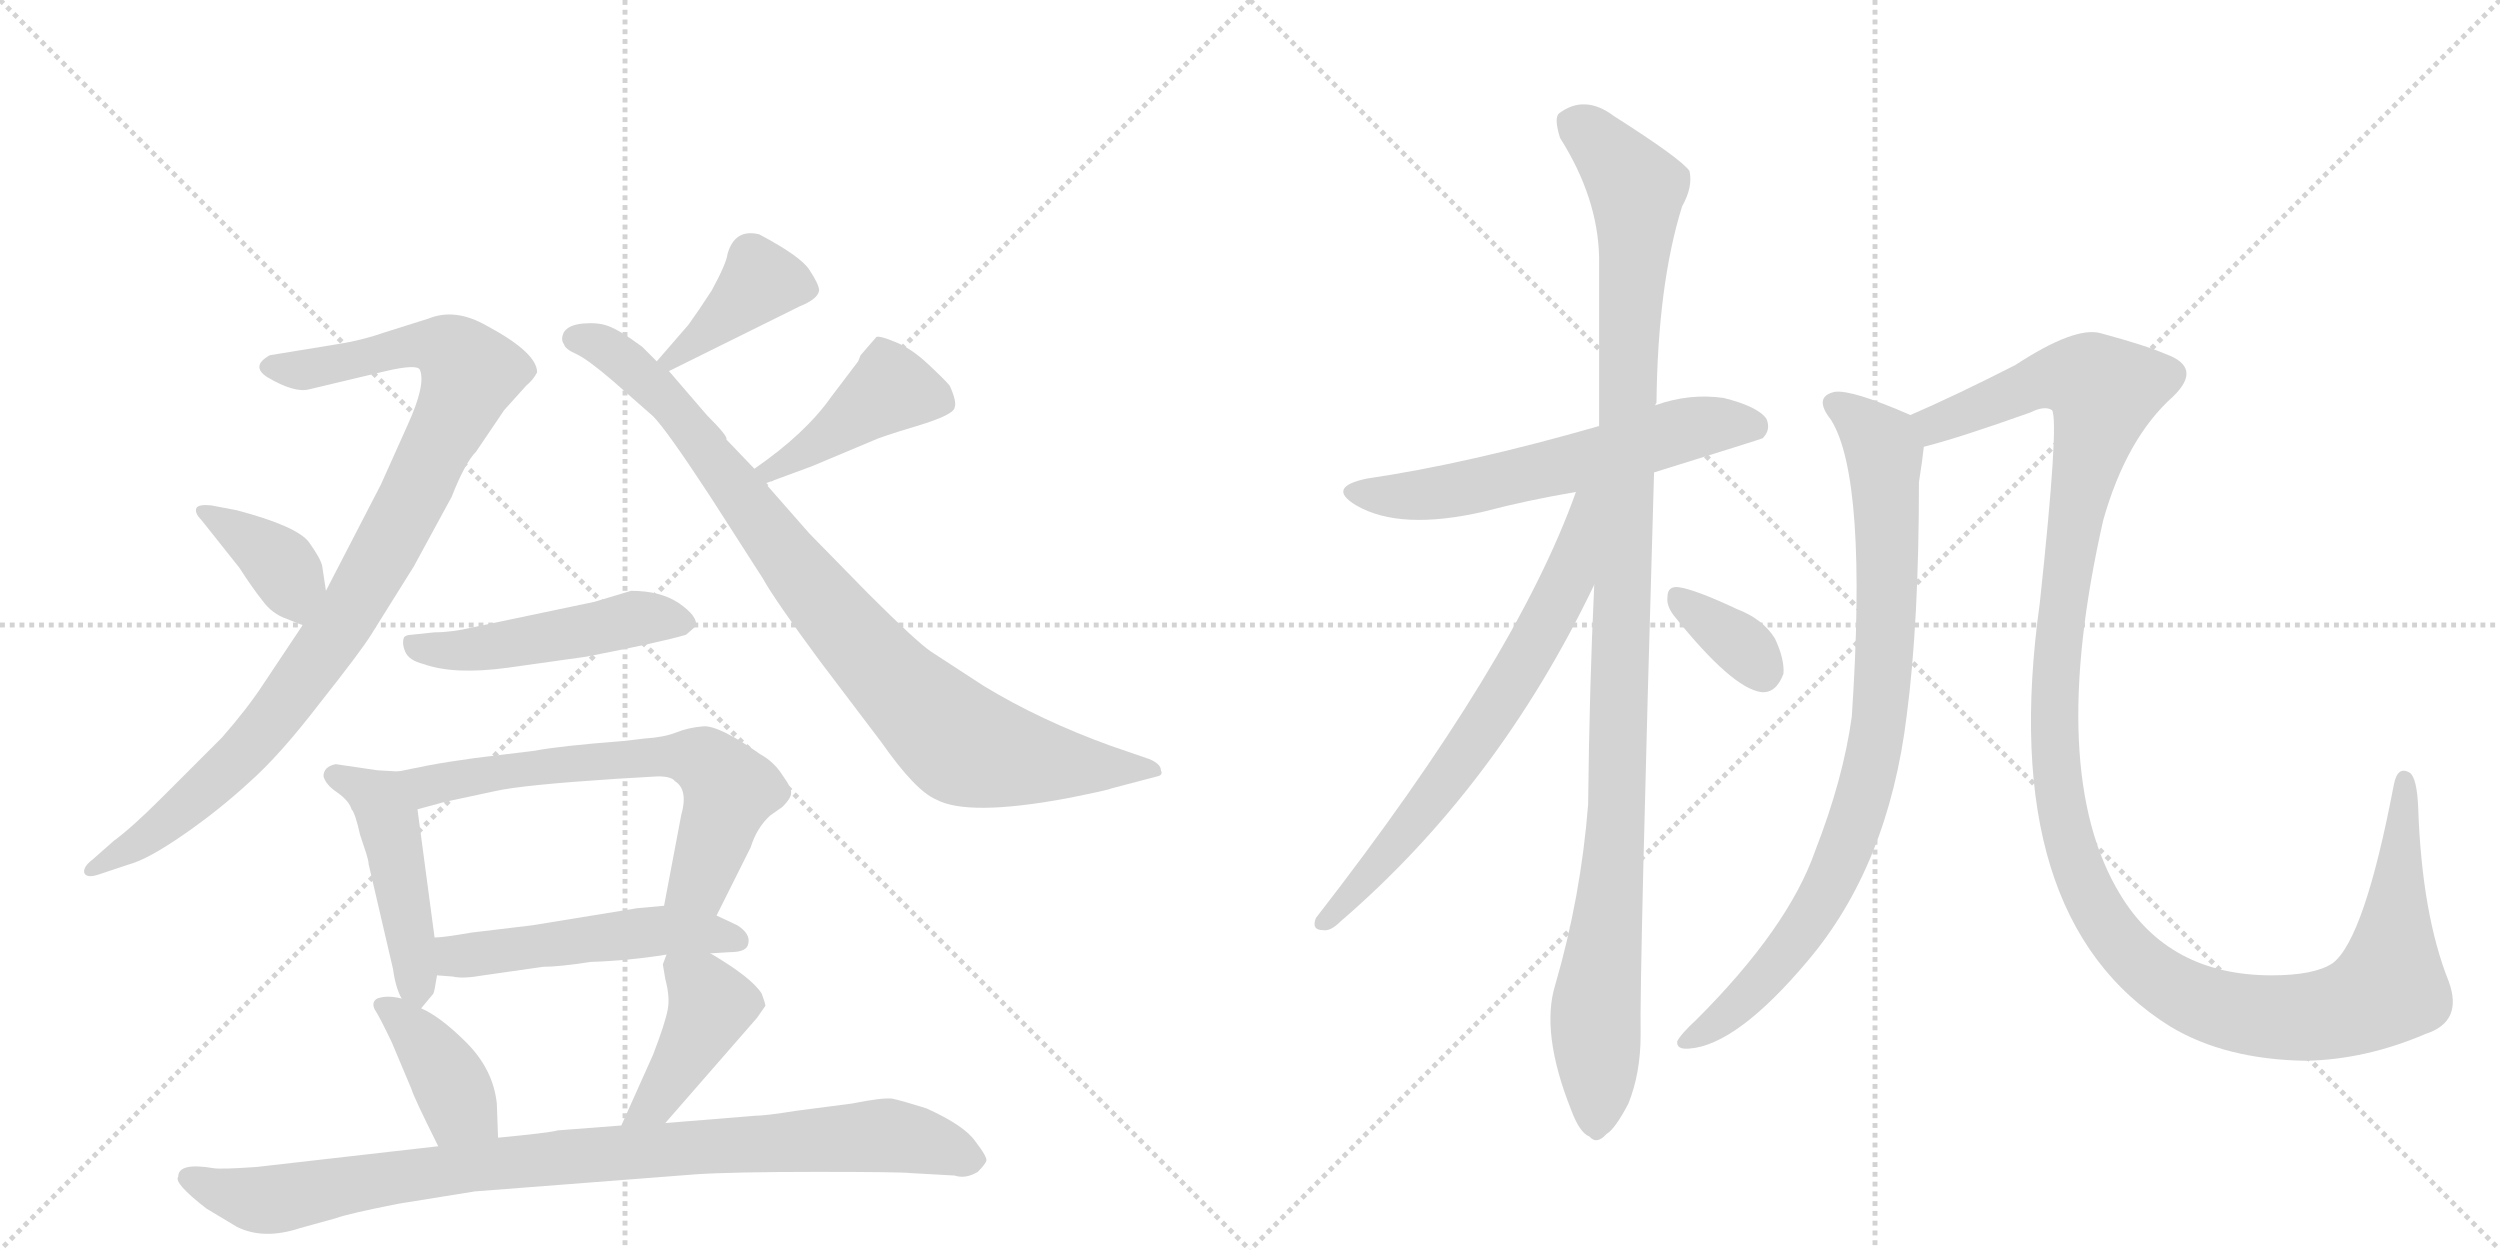 <svg version="1.1" viewBox="0 0 2048 1024" xmlns="http://www.w3.org/2000/svg">
  <g stroke="lightgray" stroke-dasharray="1,1" stroke-width="1" transform="scale(4, 4)">
    <line x1="0" y1="0" x2="256" y2="256"></line>
    <line x1="256" y1="0" x2="0" y2="256"></line>
    <line x1="128" y1="0" x2="128" y2="256"></line>
    <line x1="0" y1="128" x2="256" y2="128"></line>
    <line x1="256" y1="0" x2="512" y2="256"></line>
    <line x1="512" y1="0" x2="256" y2="256"></line>
    <line x1="384" y1="0" x2="384" y2="256"></line>
    <line x1="256" y1="128" x2="512" y2="128"></line>
  </g>
<g transform="scale(1, -1) translate(0, -850)">
   <style type="text/css">
    @keyframes keyframes0 {
      from {
       stroke: black;
       stroke-dashoffset: 950;
       stroke-width: 128;
       }
       76% {
       animation-timing-function: step-end;
       stroke: black;
       stroke-dashoffset: 0;
       stroke-width: 128;
       }
       to {
       stroke: black;
       stroke-width: 1024;
       }
       }
       #make-me-a-hanzi-animation-0 {
         animation: keyframes0 1.023s both;
         animation-delay: 0s;
         animation-timing-function: linear;
       }
    @keyframes keyframes1 {
      from {
       stroke: black;
       stroke-dashoffset: 375;
       stroke-width: 128;
       }
       55% {
       animation-timing-function: step-end;
       stroke: black;
       stroke-dashoffset: 0;
       stroke-width: 128;
       }
       to {
       stroke: black;
       stroke-width: 1024;
       }
       }
       #make-me-a-hanzi-animation-1 {
         animation: keyframes1 0.555s both;
         animation-delay: 1.023s;
         animation-timing-function: linear;
       }
    @keyframes keyframes2 {
      from {
       stroke: black;
       stroke-dashoffset: 394;
       stroke-width: 128;
       }
       56% {
       animation-timing-function: step-end;
       stroke: black;
       stroke-dashoffset: 0;
       stroke-width: 128;
       }
       to {
       stroke: black;
       stroke-width: 1024;
       }
       }
       #make-me-a-hanzi-animation-2 {
         animation: keyframes2 0.571s both;
         animation-delay: 1.578s;
         animation-timing-function: linear;
       }
    @keyframes keyframes3 {
      from {
       stroke: black;
       stroke-dashoffset: 877;
       stroke-width: 128;
       }
       74% {
       animation-timing-function: step-end;
       stroke: black;
       stroke-dashoffset: 0;
       stroke-width: 128;
       }
       to {
       stroke: black;
       stroke-width: 1024;
       }
       }
       #make-me-a-hanzi-animation-3 {
         animation: keyframes3 0.964s both;
         animation-delay: 2.149s;
         animation-timing-function: linear;
       }
    @keyframes keyframes4 {
      from {
       stroke: black;
       stroke-dashoffset: 422;
       stroke-width: 128;
       }
       58% {
       animation-timing-function: step-end;
       stroke: black;
       stroke-dashoffset: 0;
       stroke-width: 128;
       }
       to {
       stroke: black;
       stroke-width: 1024;
       }
       }
       #make-me-a-hanzi-animation-4 {
         animation: keyframes4 0.593s both;
         animation-delay: 3.113s;
         animation-timing-function: linear;
       }
    @keyframes keyframes5 {
      from {
       stroke: black;
       stroke-dashoffset: 484;
       stroke-width: 128;
       }
       61% {
       animation-timing-function: step-end;
       stroke: black;
       stroke-dashoffset: 0;
       stroke-width: 128;
       }
       to {
       stroke: black;
       stroke-width: 1024;
       }
       }
       #make-me-a-hanzi-animation-5 {
         animation: keyframes5 0.644s both;
         animation-delay: 3.706s;
         animation-timing-function: linear;
       }
    @keyframes keyframes6 {
      from {
       stroke: black;
       stroke-dashoffset: 462;
       stroke-width: 128;
       }
       60% {
       animation-timing-function: step-end;
       stroke: black;
       stroke-dashoffset: 0;
       stroke-width: 128;
       }
       to {
       stroke: black;
       stroke-width: 1024;
       }
       }
       #make-me-a-hanzi-animation-6 {
         animation: keyframes6 0.626s both;
         animation-delay: 4.35s;
         animation-timing-function: linear;
       }
    @keyframes keyframes7 {
      from {
       stroke: black;
       stroke-dashoffset: 637;
       stroke-width: 128;
       }
       67% {
       animation-timing-function: step-end;
       stroke: black;
       stroke-dashoffset: 0;
       stroke-width: 128;
       }
       to {
       stroke: black;
       stroke-width: 1024;
       }
       }
       #make-me-a-hanzi-animation-7 {
         animation: keyframes7 0.768s both;
         animation-delay: 4.976s;
         animation-timing-function: linear;
       }
    @keyframes keyframes8 {
      from {
       stroke: black;
       stroke-dashoffset: 501;
       stroke-width: 128;
       }
       62% {
       animation-timing-function: step-end;
       stroke: black;
       stroke-dashoffset: 0;
       stroke-width: 128;
       }
       to {
       stroke: black;
       stroke-width: 1024;
       }
       }
       #make-me-a-hanzi-animation-8 {
         animation: keyframes8 0.658s both;
         animation-delay: 5.744s;
         animation-timing-function: linear;
       }
    @keyframes keyframes9 {
      from {
       stroke: black;
       stroke-dashoffset: 391;
       stroke-width: 128;
       }
       56% {
       animation-timing-function: step-end;
       stroke: black;
       stroke-dashoffset: 0;
       stroke-width: 128;
       }
       to {
       stroke: black;
       stroke-width: 1024;
       }
       }
       #make-me-a-hanzi-animation-9 {
         animation: keyframes9 0.568s both;
         animation-delay: 6.402s;
         animation-timing-function: linear;
       }
    @keyframes keyframes10 {
      from {
       stroke: black;
       stroke-dashoffset: 419;
       stroke-width: 128;
       }
       58% {
       animation-timing-function: step-end;
       stroke: black;
       stroke-dashoffset: 0;
       stroke-width: 128;
       }
       to {
       stroke: black;
       stroke-width: 1024;
       }
       }
       #make-me-a-hanzi-animation-10 {
         animation: keyframes10 0.591s both;
         animation-delay: 6.97s;
         animation-timing-function: linear;
       }
    @keyframes keyframes11 {
      from {
       stroke: black;
       stroke-dashoffset: 909;
       stroke-width: 128;
       }
       75% {
       animation-timing-function: step-end;
       stroke: black;
       stroke-dashoffset: 0;
       stroke-width: 128;
       }
       to {
       stroke: black;
       stroke-width: 1024;
       }
       }
       #make-me-a-hanzi-animation-11 {
         animation: keyframes11 0.99s both;
         animation-delay: 7.561s;
         animation-timing-function: linear;
       }
    @keyframes keyframes12 {
      from {
       stroke: black;
       stroke-dashoffset: 592;
       stroke-width: 128;
       }
       66% {
       animation-timing-function: step-end;
       stroke: black;
       stroke-dashoffset: 0;
       stroke-width: 128;
       }
       to {
       stroke: black;
       stroke-width: 1024;
       }
       }
       #make-me-a-hanzi-animation-12 {
         animation: keyframes12 0.732s both;
         animation-delay: 8.551s;
         animation-timing-function: linear;
       }
    @keyframes keyframes13 {
      from {
       stroke: black;
       stroke-dashoffset: 1095;
       stroke-width: 128;
       }
       78% {
       animation-timing-function: step-end;
       stroke: black;
       stroke-dashoffset: 0;
       stroke-width: 128;
       }
       to {
       stroke: black;
       stroke-width: 1024;
       }
       }
       #make-me-a-hanzi-animation-13 {
         animation: keyframes13 1.141s both;
         animation-delay: 9.283s;
         animation-timing-function: linear;
       }
    @keyframes keyframes14 {
      from {
       stroke: black;
       stroke-dashoffset: 673;
       stroke-width: 128;
       }
       69% {
       animation-timing-function: step-end;
       stroke: black;
       stroke-dashoffset: 0;
       stroke-width: 128;
       }
       to {
       stroke: black;
       stroke-width: 1024;
       }
       }
       #make-me-a-hanzi-animation-14 {
         animation: keyframes14 0.798s both;
         animation-delay: 10.424s;
         animation-timing-function: linear;
       }
    @keyframes keyframes15 {
      from {
       stroke: black;
       stroke-dashoffset: 345;
       stroke-width: 128;
       }
       53% {
       animation-timing-function: step-end;
       stroke: black;
       stroke-dashoffset: 0;
       stroke-width: 128;
       }
       to {
       stroke: black;
       stroke-width: 1024;
       }
       }
       #make-me-a-hanzi-animation-15 {
         animation: keyframes15 0.531s both;
         animation-delay: 11.222s;
         animation-timing-function: linear;
       }
    @keyframes keyframes16 {
      from {
       stroke: black;
       stroke-dashoffset: 848;
       stroke-width: 128;
       }
       73% {
       animation-timing-function: step-end;
       stroke: black;
       stroke-dashoffset: 0;
       stroke-width: 128;
       }
       to {
       stroke: black;
       stroke-width: 1024;
       }
       }
       #make-me-a-hanzi-animation-16 {
         animation: keyframes16 0.94s both;
         animation-delay: 11.752s;
         animation-timing-function: linear;
       }
    @keyframes keyframes17 {
      from {
       stroke: black;
       stroke-dashoffset: 1297;
       stroke-width: 128;
       }
       81% {
       animation-timing-function: step-end;
       stroke: black;
       stroke-dashoffset: 0;
       stroke-width: 128;
       }
       to {
       stroke: black;
       stroke-width: 1024;
       }
       }
       #make-me-a-hanzi-animation-17 {
         animation: keyframes17 1.306s both;
         animation-delay: 12.692s;
         animation-timing-function: linear;
       }
</style>
<path d="M 248 338 L 216 290 Q 203 270 182 246 L 132 196 Q 108 172 93 161 L 76 146 Q 68 140 69 135 Q 71 130 82 134 L 106 142 Q 121 146 150 166 Q 179 186 204 209 Q 229 231 262 274 Q 296 317 304 330 L 339 386 L 370 443 Q 381 471 390 480 L 413 514 L 431 534 Q 437 539 440 545 Q 440 561 399 583 Q 373 598 351 589 L 316 578 Q 296 571 276 568 L 221 559 Q 205 550 219 541 Q 241 528 253 531 L 316 546 Q 342 552 344 547 Q 349 535 334 502 L 312 453 L 267 366 L 248 338 Z" fill="lightgray"></path> 
<path d="M 267 366 L 264 386 Q 263 392 253 406 Q 243 419 194 432 L 173 436 Q 163 437 161 434 Q 159 430 165 424 L 196 385 Q 207 368 215 358 Q 223 347 235 343 Q 247 338 248 338 C 272 330 271 336 267 366 Z" fill="lightgray"></path> 
<path d="M 564 584 L 538 554 C 518 531 521 533 548 546 L 655 599 Q 670 605 671 612 Q 671 617 663 629 Q 656 640 622 658 Q 602 663 596 642 Q 595 634 583 612 Q 572 595 564 584 Z" fill="lightgray"></path> 
<path d="M 538 554 L 526 566 Q 507 580 498 583 Q 490 586 478 585 Q 466 584 462 578 Q 459 572 462 568 Q 463 564 472 560 Q 481 556 502 538 L 535 509 Q 546 498 582 443 L 625 376 Q 635 358 672 308 L 722 242 Q 750 202 767 195 Q 793 181 874 196 Q 909 203 910 204 L 948 214 Q 953 215 951 219 Q 951 224 942 228 L 910 239 Q 852 260 806 288 L 763 316 Q 751 324 711 364 L 663 413 L 627 454 L 618 466 L 595 490 Q 597 492 579 510 L 548 546 L 538 554 Z" fill="lightgray"></path> 
<path d="M 627 454 L 665 468 L 715 489 Q 721 492 751 501 Q 781 510 782 516 Q 784 521 778 534 Q 775 538 760 552 Q 746 565 733 570 Q 721 575 718 574 L 705 559 L 703 554 L 681 525 Q 660 495 618 466 C 593 449 599 444 627 454 Z" fill="lightgray"></path> 
<path d="M 487 357 L 387 336 Q 370 332 356 332 L 337 330 Q 333 330 331 328 Q 329 323 332 316 Q 335 309 347 306 Q 372 297 416 303 L 480 312 Q 542 324 562 330 L 570 337 Q 572 345 556 356 Q 541 366 517 366 L 487 357 Z" fill="lightgray"></path> 
<path d="M 326 218 L 309 219 L 275 224 Q 265 222 265 214 Q 267 207 276 201 Q 286 194 288 187 Q 291 184 295 166 L 299 154 Q 302 145 302 142 L 322 56 Q 324 41 329 32 C 337 14 337 14 345 24 L 355 36 Q 356 38 358 51 L 356 82 L 342 187 C 338 217 338 217 326 218 Z" fill="lightgray"></path> 
<path d="M 528 245 L 511 243 Q 459 239 438 235 L 389 229 Q 367 226 351 223 L 326 218 C 297 212 313 179 342 187 L 364 193 L 406 202 Q 428 207 505 212 L 539 214 Q 550 214 553 210 Q 564 203 558 182 L 544 108 C 538 79 574 73 587 100 L 615 156 Q 620 172 631 182 L 641 189 Q 648 196 648 200 Q 649 204 641 215 Q 634 226 623 232 Q 589 256 576 255 Q 564 254 554 250 Q 544 246 528 245 Z" fill="lightgray"></path> 
<path d="M 582 69 L 598 70 Q 612 70 613 77 Q 615 85 604 92 L 587 100 L 544 108 L 522 106 L 436 92 L 386 86 Q 363 82 356 82 C 326 80 328 53 358 51 L 371 50 Q 379 48 396 51 L 445 58 Q 458 58 484 62 Q 515 63 546 68 L 582 69 Z" fill="lightgray"></path> 
<path d="M 329 32 Q 317 35 309 32 Q 304 29 307 23 Q 311 17 321 -4 L 337 -42 Q 339 -49 359 -89 C 372 -116 409 -112 408 -82 L 407 -54 Q 404 -26 382 -4 Q 361 17 345 24 L 329 32 Z" fill="lightgray"></path> 
<path d="M 545 -70 L 620 16 L 627 26 Q 627 28 624 36 Q 616 49 582 69 C 556 84 553 86 546 68 L 543 60 L 545 48 Q 549 33 547 23 Q 545 12 535 -14 L 509 -72 C 497 -99 525 -93 545 -70 Z" fill="lightgray"></path> 
<path d="M 359 -89 L 210 -106 Q 181 -108 175 -107 Q 146 -102 146 -114 Q 142 -119 169 -140 L 194 -155 Q 216 -166 246 -156 L 275 -148 Q 286 -144 327 -136 L 389 -126 L 570 -112 Q 600 -110 669 -110 Q 738 -110 746 -111 L 782 -113 Q 791 -116 801 -110 Q 807 -104 808 -101 Q 809 -98 799 -85 Q 790 -72 759 -58 Q 740 -52 731 -50 Q 723 -49 698 -54 L 652 -60 Q 627 -64 619 -64 L 545 -70 L 509 -72 L 457 -76 Q 450 -78 408 -82 L 359 -89 Z" fill="lightgray"></path> 
<path d="M 1355 463 Q 1442 490 1444 491 Q 1451 498 1447 507 Q 1440 517 1412 524 Q 1384 528 1356 518 L 1310 501 Q 1202 470 1120 458 Q 1086 451 1111 436 Q 1147 415 1216 431 Q 1250 440 1291 447 L 1355 463 Z" fill="lightgray"></path> 
<path d="M 1306 371 Q 1302 286 1301 191 Q 1295 115 1274 43 Q 1262 4 1287 -59 Q 1294 -78 1302 -81 Q 1308 -88 1316 -79 Q 1323 -75 1334 -54 Q 1344 -29 1344 2 Q 1343 50 1355 463 L 1356 518 Q 1356 519 1357 520 Q 1358 617 1378 681 Q 1387 697 1384 710 Q 1377 720 1322 755 Q 1298 773 1277 757 Q 1273 753 1278 737 Q 1309 688 1310 639 Q 1310 575 1310 501 L 1306 371 Z" fill="lightgray"></path> 
<path d="M 1291 447 Q 1242 309 1078 98 Q 1074 88 1084 88 Q 1090 87 1098 95 Q 1227 206 1306 371 C 1355 472 1301 475 1291 447 Z" fill="lightgray"></path> 
<path d="M 1371 346 Q 1419 286 1443 283 Q 1455 282 1461 298 Q 1462 310 1454 327 Q 1444 343 1423 351 Q 1389 367 1375 369 Q 1366 370 1366 361 Q 1365 354 1371 346 Z" fill="lightgray"></path> 
<path d="M 1565 510 Q 1517 531 1503 529 Q 1485 525 1500 506 Q 1530 458 1517 263 Q 1510 212 1487 153 Q 1465 90 1390 15 Q 1377 3 1374 -3 Q 1373 -10 1384 -9 Q 1423 -6 1481 63 Q 1547 141 1562 264 Q 1572 340 1572 455 Q 1575 474 1576 484 C 1579 504 1579 504 1565 510 Z" fill="lightgray"></path> 
<path d="M 1987 3 Q 2018 13 2006 46 Q 1984 101 1981 188 Q 1980 213 1974 217 Q 1964 223 1961 207 Q 1937 81 1911 61 Q 1896 51 1861 51 Q 1777 51 1737 117 Q 1676 217 1723 424 Q 1742 491 1780 525 Q 1805 549 1774 560 Q 1758 567 1721 577 Q 1700 583 1651 551 Q 1602 526 1565 510 C 1538 498 1547 476 1576 484 Q 1604 491 1663 512 Q 1675 518 1681 514 Q 1687 505 1671 356 Q 1635 98 1778 9 Q 1823 -18 1889 -19 Q 1938 -18 1987 3 Z" fill="lightgray"></path> 
      <clipPath id="make-me-a-hanzi-clip-0">
      <path d="M 248 338 L 216 290 Q 203 270 182 246 L 132 196 Q 108 172 93 161 L 76 146 Q 68 140 69 135 Q 71 130 82 134 L 106 142 Q 121 146 150 166 Q 179 186 204 209 Q 229 231 262 274 Q 296 317 304 330 L 339 386 L 370 443 Q 381 471 390 480 L 413 514 L 431 534 Q 437 539 440 545 Q 440 561 399 583 Q 373 598 351 589 L 316 578 Q 296 571 276 568 L 221 559 Q 205 550 219 541 Q 241 528 253 531 L 316 546 Q 342 552 344 547 Q 349 535 334 502 L 312 453 L 267 366 L 248 338 Z" fill="lightgray"></path>
      </clipPath>
      <path clip-path="url(#make-me-a-hanzi-clip-0)" d="M 222 550 L 248 547 L 351 567 L 373 560 L 385 544 L 337 439 L 293 360 L 220 256 L 135 174 L 76 138 " fill="none" id="make-me-a-hanzi-animation-0" stroke-dasharray="822 1644" stroke-linecap="round"></path>

      <clipPath id="make-me-a-hanzi-clip-1">
      <path d="M 267 366 L 264 386 Q 263 392 253 406 Q 243 419 194 432 L 173 436 Q 163 437 161 434 Q 159 430 165 424 L 196 385 Q 207 368 215 358 Q 223 347 235 343 Q 247 338 248 338 C 272 330 271 336 267 366 Z" fill="lightgray"></path>
      </clipPath>
      <path clip-path="url(#make-me-a-hanzi-clip-1)" d="M 168 431 L 233 384 L 244 347 " fill="none" id="make-me-a-hanzi-animation-1" stroke-dasharray="247 494" stroke-linecap="round"></path>

      <clipPath id="make-me-a-hanzi-clip-2">
      <path d="M 564 584 L 538 554 C 518 531 521 533 548 546 L 655 599 Q 670 605 671 612 Q 671 617 663 629 Q 656 640 622 658 Q 602 663 596 642 Q 595 634 583 612 Q 572 595 564 584 Z" fill="lightgray"></path>
      </clipPath>
      <path clip-path="url(#make-me-a-hanzi-clip-2)" d="M 662 613 L 621 617 L 576 574 L 547 555 " fill="none" id="make-me-a-hanzi-animation-2" stroke-dasharray="266 532" stroke-linecap="round"></path>

      <clipPath id="make-me-a-hanzi-clip-3">
      <path d="M 538 554 L 526 566 Q 507 580 498 583 Q 490 586 478 585 Q 466 584 462 578 Q 459 572 462 568 Q 463 564 472 560 Q 481 556 502 538 L 535 509 Q 546 498 582 443 L 625 376 Q 635 358 672 308 L 722 242 Q 750 202 767 195 Q 793 181 874 196 Q 909 203 910 204 L 948 214 Q 953 215 951 219 Q 951 224 942 228 L 910 239 Q 852 260 806 288 L 763 316 Q 751 324 711 364 L 663 413 L 627 454 L 618 466 L 595 490 Q 597 492 579 510 L 548 546 L 538 554 Z" fill="lightgray"></path>
      </clipPath>
      <path clip-path="url(#make-me-a-hanzi-clip-3)" d="M 471 573 L 501 562 L 551 517 L 662 371 L 731 292 L 783 244 L 837 228 L 943 220 " fill="none" id="make-me-a-hanzi-animation-3" stroke-dasharray="749 1498" stroke-linecap="round"></path>

      <clipPath id="make-me-a-hanzi-clip-4">
      <path d="M 627 454 L 665 468 L 715 489 Q 721 492 751 501 Q 781 510 782 516 Q 784 521 778 534 Q 775 538 760 552 Q 746 565 733 570 Q 721 575 718 574 L 705 559 L 703 554 L 681 525 Q 660 495 618 466 C 593 449 599 444 627 454 Z" fill="lightgray"></path>
      </clipPath>
      <path clip-path="url(#make-me-a-hanzi-clip-4)" d="M 774 520 L 730 531 L 666 484 L 629 465 " fill="none" id="make-me-a-hanzi-animation-4" stroke-dasharray="294 588" stroke-linecap="round"></path>

      <clipPath id="make-me-a-hanzi-clip-5">
      <path d="M 487 357 L 387 336 Q 370 332 356 332 L 337 330 Q 333 330 331 328 Q 329 323 332 316 Q 335 309 347 306 Q 372 297 416 303 L 480 312 Q 542 324 562 330 L 570 337 Q 572 345 556 356 Q 541 366 517 366 L 487 357 Z" fill="lightgray"></path>
      </clipPath>
      <path clip-path="url(#make-me-a-hanzi-clip-5)" d="M 336 322 L 378 317 L 523 344 L 561 339 " fill="none" id="make-me-a-hanzi-animation-5" stroke-dasharray="356 712" stroke-linecap="round"></path>

      <clipPath id="make-me-a-hanzi-clip-6">
      <path d="M 326 218 L 309 219 L 275 224 Q 265 222 265 214 Q 267 207 276 201 Q 286 194 288 187 Q 291 184 295 166 L 299 154 Q 302 145 302 142 L 322 56 Q 324 41 329 32 C 337 14 337 14 345 24 L 355 36 Q 356 38 358 51 L 356 82 L 342 187 C 338 217 338 217 326 218 Z" fill="lightgray"></path>
      </clipPath>
      <path clip-path="url(#make-me-a-hanzi-clip-6)" d="M 274 215 L 313 192 L 345 34 " fill="none" id="make-me-a-hanzi-animation-6" stroke-dasharray="334 668" stroke-linecap="round"></path>

      <clipPath id="make-me-a-hanzi-clip-7">
      <path d="M 528 245 L 511 243 Q 459 239 438 235 L 389 229 Q 367 226 351 223 L 326 218 C 297 212 313 179 342 187 L 364 193 L 406 202 Q 428 207 505 212 L 539 214 Q 550 214 553 210 Q 564 203 558 182 L 544 108 C 538 79 574 73 587 100 L 615 156 Q 620 172 631 182 L 641 189 Q 648 196 648 200 Q 649 204 641 215 Q 634 226 623 232 Q 589 256 576 255 Q 564 254 554 250 Q 544 246 528 245 Z" fill="lightgray"></path>
      </clipPath>
      <path clip-path="url(#make-me-a-hanzi-clip-7)" d="M 333 215 L 354 207 L 502 229 L 574 227 L 598 200 L 573 128 L 553 114 " fill="none" id="make-me-a-hanzi-animation-7" stroke-dasharray="509 1018" stroke-linecap="round"></path>

      <clipPath id="make-me-a-hanzi-clip-8">
      <path d="M 582 69 L 598 70 Q 612 70 613 77 Q 615 85 604 92 L 587 100 L 544 108 L 522 106 L 436 92 L 386 86 Q 363 82 356 82 C 326 80 328 53 358 51 L 371 50 Q 379 48 396 51 L 445 58 Q 458 58 484 62 Q 515 63 546 68 L 582 69 Z" fill="lightgray"></path>
      </clipPath>
      <path clip-path="url(#make-me-a-hanzi-clip-8)" d="M 362 75 L 387 67 L 540 88 L 604 80 " fill="none" id="make-me-a-hanzi-animation-8" stroke-dasharray="373 746" stroke-linecap="round"></path>

      <clipPath id="make-me-a-hanzi-clip-9">
      <path d="M 329 32 Q 317 35 309 32 Q 304 29 307 23 Q 311 17 321 -4 L 337 -42 Q 339 -49 359 -89 C 372 -116 409 -112 408 -82 L 407 -54 Q 404 -26 382 -4 Q 361 17 345 24 L 329 32 Z" fill="lightgray"></path>
      </clipPath>
      <path clip-path="url(#make-me-a-hanzi-clip-9)" d="M 315 26 L 357 -17 L 377 -56 L 401 -75 " fill="none" id="make-me-a-hanzi-animation-9" stroke-dasharray="263 526" stroke-linecap="round"></path>

      <clipPath id="make-me-a-hanzi-clip-10">
      <path d="M 545 -70 L 620 16 L 627 26 Q 627 28 624 36 Q 616 49 582 69 C 556 84 553 86 546 68 L 543 60 L 545 48 Q 549 33 547 23 Q 545 12 535 -14 L 509 -72 C 497 -99 525 -93 545 -70 Z" fill="lightgray"></path>
      </clipPath>
      <path clip-path="url(#make-me-a-hanzi-clip-10)" d="M 552 61 L 576 40 L 581 22 L 537 -53 L 515 -66 " fill="none" id="make-me-a-hanzi-animation-10" stroke-dasharray="291 582" stroke-linecap="round"></path>

      <clipPath id="make-me-a-hanzi-clip-11">
      <path d="M 359 -89 L 210 -106 Q 181 -108 175 -107 Q 146 -102 146 -114 Q 142 -119 169 -140 L 194 -155 Q 216 -166 246 -156 L 275 -148 Q 286 -144 327 -136 L 389 -126 L 570 -112 Q 600 -110 669 -110 Q 738 -110 746 -111 L 782 -113 Q 791 -116 801 -110 Q 807 -104 808 -101 Q 809 -98 799 -85 Q 790 -72 759 -58 Q 740 -52 731 -50 Q 723 -49 698 -54 L 652 -60 Q 627 -64 619 -64 L 545 -70 L 509 -72 L 457 -76 Q 450 -78 408 -82 L 359 -89 Z" fill="lightgray"></path>
      </clipPath>
      <path clip-path="url(#make-me-a-hanzi-clip-11)" d="M 155 -115 L 209 -133 L 232 -132 L 419 -101 L 727 -80 L 799 -101 " fill="none" id="make-me-a-hanzi-animation-11" stroke-dasharray="781 1562" stroke-linecap="round"></path>

      <clipPath id="make-me-a-hanzi-clip-12">
      <path d="M 1355 463 Q 1442 490 1444 491 Q 1451 498 1447 507 Q 1440 517 1412 524 Q 1384 528 1356 518 L 1310 501 Q 1202 470 1120 458 Q 1086 451 1111 436 Q 1147 415 1216 431 Q 1250 440 1291 447 L 1355 463 Z" fill="lightgray"></path>
      </clipPath>
      <path clip-path="url(#make-me-a-hanzi-clip-12)" d="M 1113 448 L 1133 443 L 1184 447 L 1392 501 L 1428 503 L 1440 498 " fill="none" id="make-me-a-hanzi-animation-12" stroke-dasharray="464 928" stroke-linecap="round"></path>

      <clipPath id="make-me-a-hanzi-clip-13">
      <path d="M 1306 371 Q 1302 286 1301 191 Q 1295 115 1274 43 Q 1262 4 1287 -59 Q 1294 -78 1302 -81 Q 1308 -88 1316 -79 Q 1323 -75 1334 -54 Q 1344 -29 1344 2 Q 1343 50 1355 463 L 1356 518 Q 1356 519 1357 520 Q 1358 617 1378 681 Q 1387 697 1384 710 Q 1377 720 1322 755 Q 1298 773 1277 757 Q 1273 753 1278 737 Q 1309 688 1310 639 Q 1310 575 1310 501 L 1306 371 Z" fill="lightgray"></path>
      </clipPath>
      <path clip-path="url(#make-me-a-hanzi-clip-13)" d="M 1289 750 L 1341 695 L 1325 194 L 1307 19 L 1307 -67 " fill="none" id="make-me-a-hanzi-animation-13" stroke-dasharray="967 1934" stroke-linecap="round"></path>

      <clipPath id="make-me-a-hanzi-clip-14">
      <path d="M 1291 447 Q 1242 309 1078 98 Q 1074 88 1084 88 Q 1090 87 1098 95 Q 1227 206 1306 371 C 1355 472 1301 475 1291 447 Z" fill="lightgray"></path>
      </clipPath>
      <path clip-path="url(#make-me-a-hanzi-clip-14)" d="M 1305 445 L 1297 439 L 1284 373 L 1246 303 L 1186 212 L 1088 97 " fill="none" id="make-me-a-hanzi-animation-14" stroke-dasharray="545 1090" stroke-linecap="round"></path>

      <clipPath id="make-me-a-hanzi-clip-15">
      <path d="M 1371 346 Q 1419 286 1443 283 Q 1455 282 1461 298 Q 1462 310 1454 327 Q 1444 343 1423 351 Q 1389 367 1375 369 Q 1366 370 1366 361 Q 1365 354 1371 346 Z" fill="lightgray"></path>
      </clipPath>
      <path clip-path="url(#make-me-a-hanzi-clip-15)" d="M 1377 358 L 1426 322 L 1443 300 " fill="none" id="make-me-a-hanzi-animation-15" stroke-dasharray="217 434" stroke-linecap="round"></path>

      <clipPath id="make-me-a-hanzi-clip-16">
      <path d="M 1565 510 Q 1517 531 1503 529 Q 1485 525 1500 506 Q 1530 458 1517 263 Q 1510 212 1487 153 Q 1465 90 1390 15 Q 1377 3 1374 -3 Q 1373 -10 1384 -9 Q 1423 -6 1481 63 Q 1547 141 1562 264 Q 1572 340 1572 455 Q 1575 474 1576 484 C 1579 504 1579 504 1565 510 Z" fill="lightgray"></path>
      </clipPath>
      <path clip-path="url(#make-me-a-hanzi-clip-16)" d="M 1504 517 L 1521 508 L 1544 480 L 1545 328 L 1530 211 L 1505 139 L 1471 80 L 1424 27 L 1381 -2 " fill="none" id="make-me-a-hanzi-animation-16" stroke-dasharray="720 1440" stroke-linecap="round"></path>

      <clipPath id="make-me-a-hanzi-clip-17">
      <path d="M 1987 3 Q 2018 13 2006 46 Q 1984 101 1981 188 Q 1980 213 1974 217 Q 1964 223 1961 207 Q 1937 81 1911 61 Q 1896 51 1861 51 Q 1777 51 1737 117 Q 1676 217 1723 424 Q 1742 491 1780 525 Q 1805 549 1774 560 Q 1758 567 1721 577 Q 1700 583 1651 551 Q 1602 526 1565 510 C 1538 498 1547 476 1576 484 Q 1604 491 1663 512 Q 1675 518 1681 514 Q 1687 505 1671 356 Q 1635 98 1778 9 Q 1823 -18 1889 -19 Q 1938 -18 1987 3 Z" fill="lightgray"></path>
      </clipPath>
      <path clip-path="url(#make-me-a-hanzi-clip-17)" d="M 1574 506 L 1585 502 L 1690 542 L 1713 538 L 1724 529 L 1689 368 L 1682 262 L 1685 208 L 1699 146 L 1716 108 L 1738 75 L 1766 50 L 1798 31 L 1855 17 L 1907 19 L 1952 37 L 1959 50 L 1969 210 " fill="none" id="make-me-a-hanzi-animation-17" stroke-dasharray="1169 2338" stroke-linecap="round"></path>

</g>
</svg>
